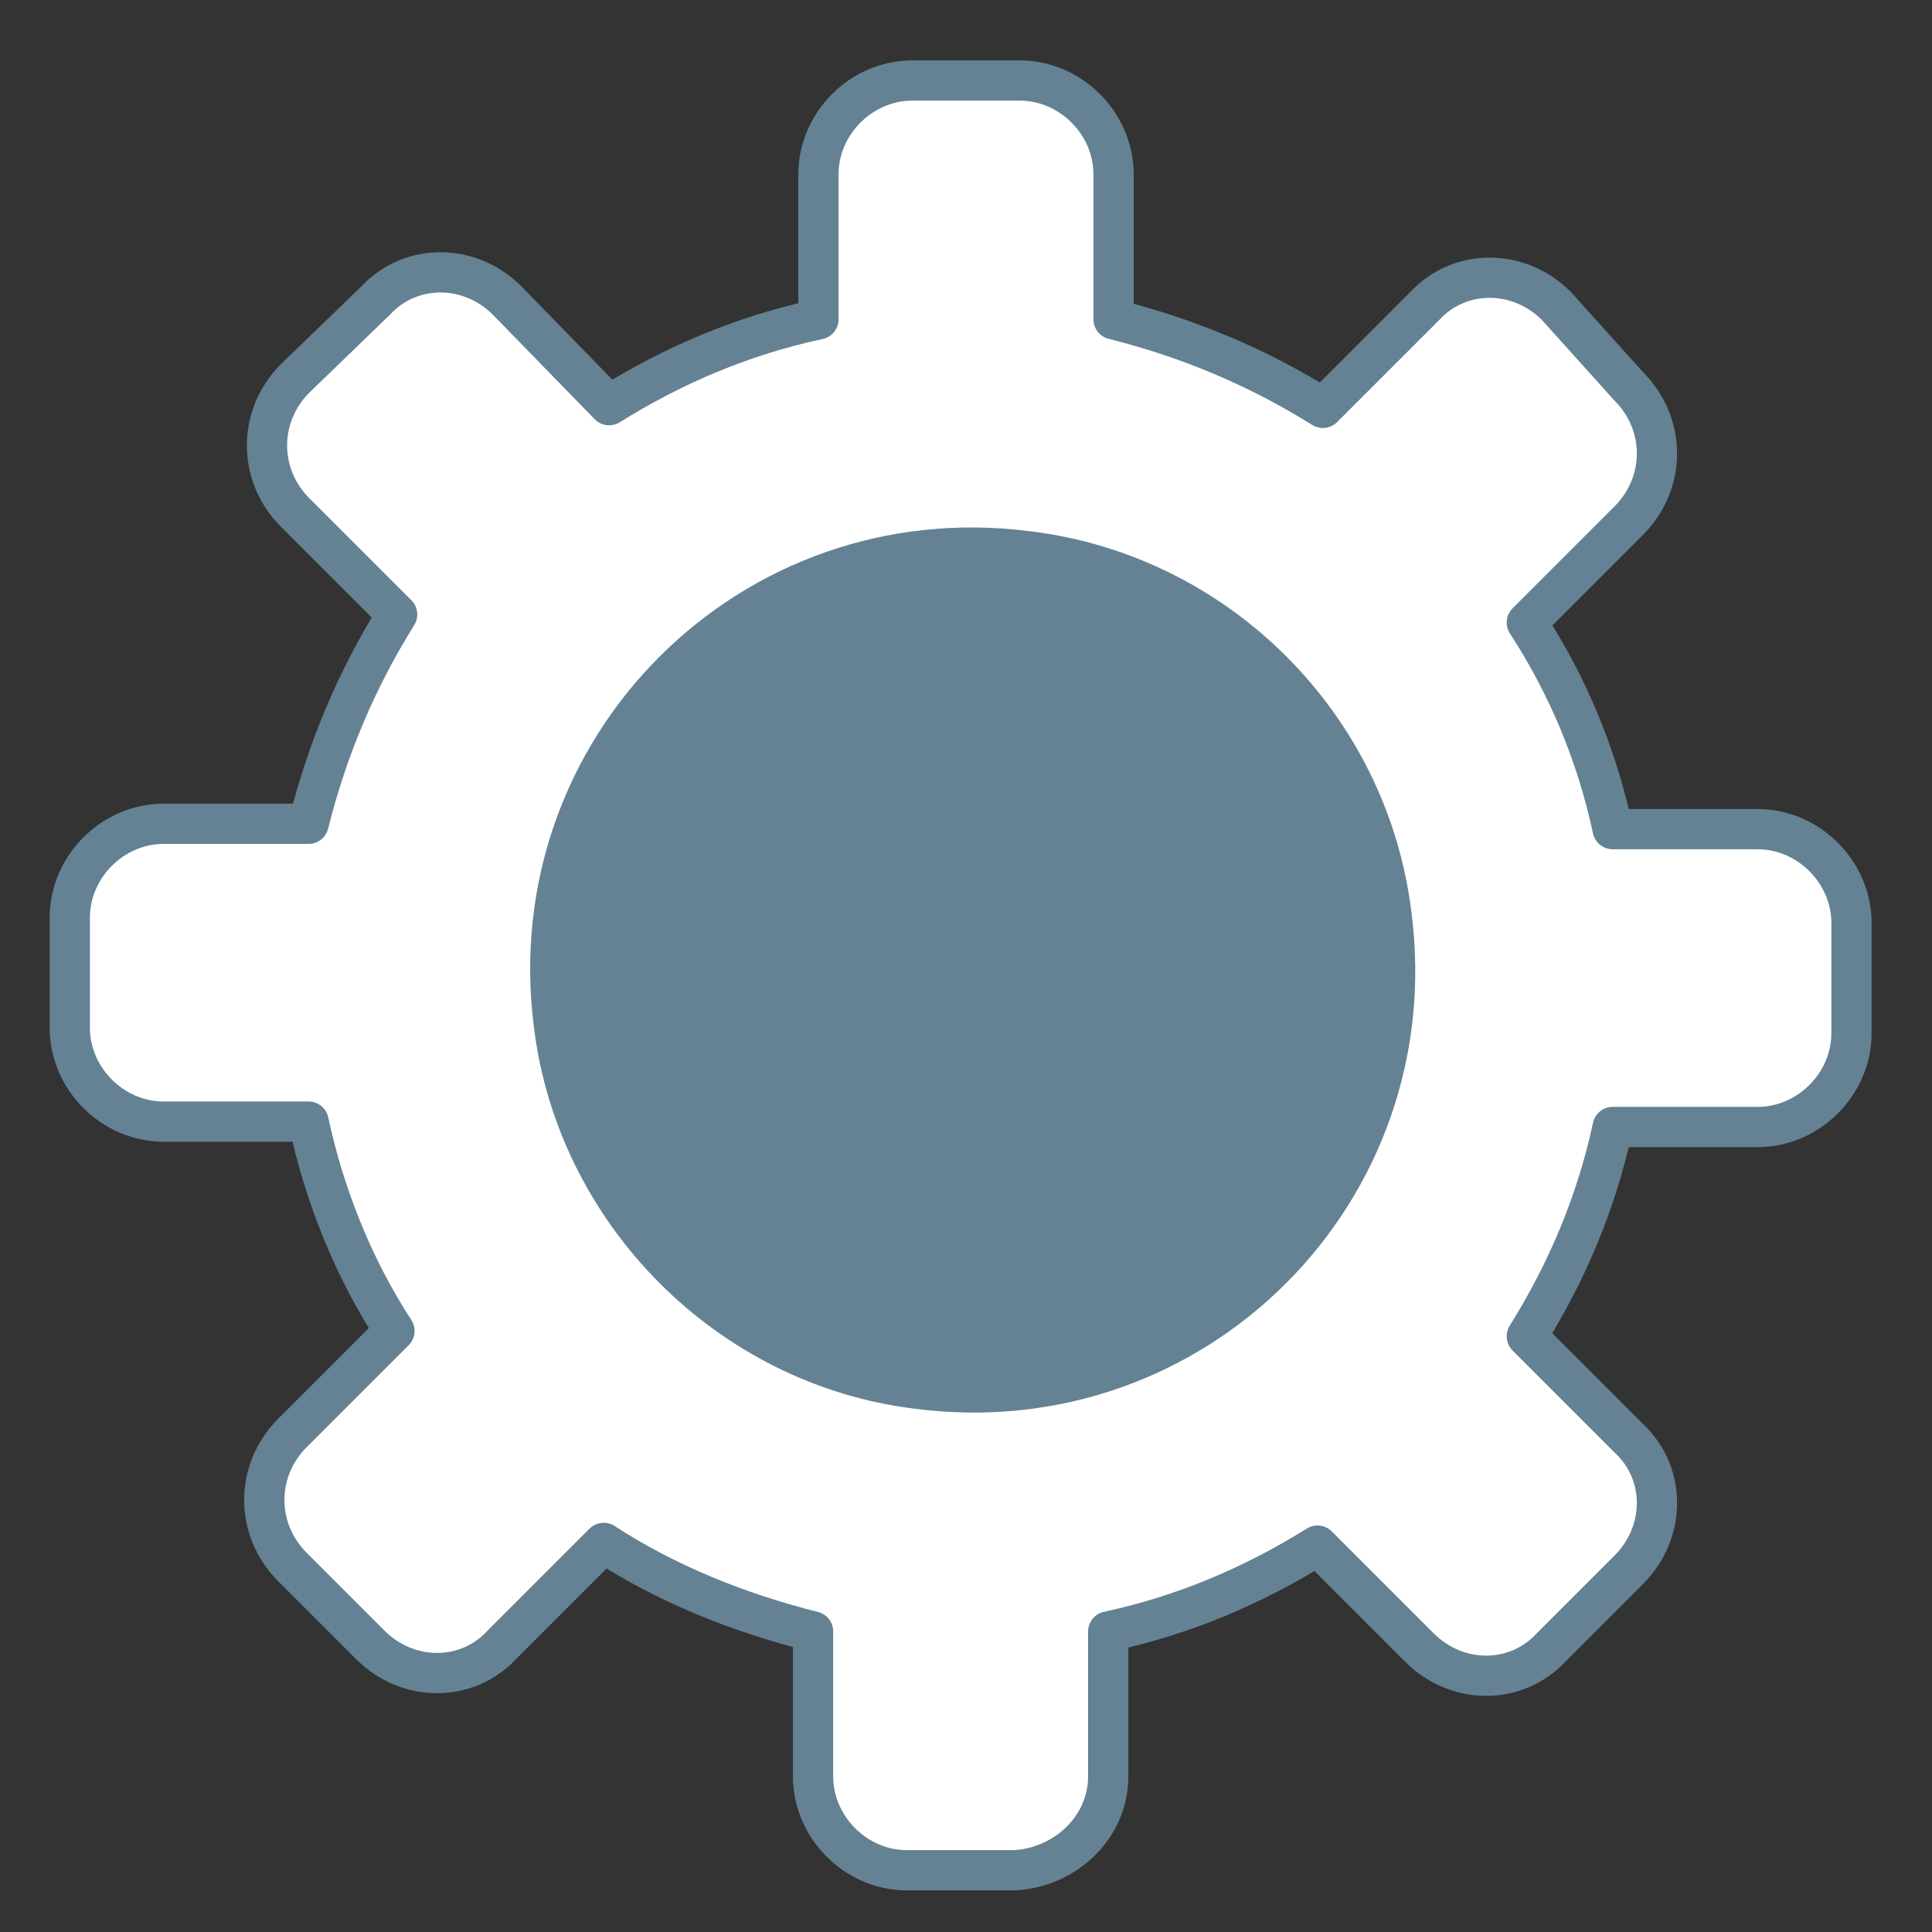 <?xml version="1.0" encoding="utf-8"?>
<!-- Generator: Adobe Illustrator 23.0.0, SVG Export Plug-In . SVG Version: 6.00 Build 0)  -->
<svg id='Layer_1' style='enable-background:new 0 0 72 72;' version='1.1' viewBox='0 0 72 72'
     x='0px'
     xml:space='preserve' xmlns='http://www.w3.org/2000/svg' y='0px'>
<rect x="0" y="0" width="72" height="72" fill="#333333" stroke="none"/>
<style type='text/css'>
	.st0 {
    fill: #FFFFFF;
    stroke: #648293;
    stroke-width: 1.5;
    stroke-linecap: round;
    stroke-linejoin: round;
    stroke-miterlimit: 10;
  }

  .st1 {
    fill: none;
    stroke: #1078FF;
    stroke-width: 1.928;
    stroke-linecap: round;
    stroke-linejoin: round;
    stroke-miterlimit: 10;
  }

  .st2 {
    fill: #648293;
  }
</style>
  <g id='IoT_4_'>
	<g id='XMLID_23_'>
		<path class='st0' d='M41.3,66.2v-5.4c2.8-0.6,5.4-1.7,7.8-3.2l3.8,3.8c1.4,1.4,3.6,1.4,4.9,0l2.9-2.9
			c1.4-1.4,1.4-3.6,0-4.9l-3.8-3.8c1.5-2.4,2.6-5,3.2-7.8h5.4c1.9,0,3.5-1.6,3.5-3.5v-4.1c0-1.9-1.6-3.5-3.5-3.5h-5.4
			c-0.6-2.8-1.7-5.4-3.2-7.7l3.8-3.8c1.4-1.4,1.4-3.6,0-5l-2.7-3c-1.4-1.4-3.6-1.4-4.9,0l-3.8,3.8c-2.4-1.5-5-2.6-7.8-3.3V6.5
			C41.5,4.6,39.9,3,38,3h-4c-1.9,0-3.5,1.6-3.5,3.5v5.4c-2.8,0.6-5.4,1.7-7.8,3.2l-3.8-3.9c-1.4-1.4-3.6-1.4-4.9,0l-3,2.9
			c-1.4,1.4-1.4,3.6,0,5l3.8,3.8c-1.5,2.4-2.6,5-3.3,7.8H6.1c-1.9,0-3.5,1.6-3.5,3.5v4.1c0,1.9,1.6,3.5,3.5,3.5h5.4
			c0.6,2.8,1.7,5.5,3.2,7.8l-3.8,3.8c-1.4,1.4-1.4,3.6,0,5l2.9,2.9c1.4,1.4,3.6,1.4,4.9,0l3.8-3.8c2.3,1.5,5,2.6,7.8,3.3v5.4
			c0,1.9,1.6,3.5,3.5,3.5h4C39.7,69.6,41.3,68.1,41.3,66.2z' id='XMLID_24_'/>
	</g>
</g>
  <path class='st1' d='M51.4,34.2c1.3,10-7.2,18.4-17.2,17.2C27.4,50.5,21.9,45,21,38.2c-1.3-10,7.2-18.4,17.2-17.2
	C45.1,21.8,50.6,27.3,51.4,34.2z' id='XMLID_22_'/>
  <path class='st2' d='M52.6,34c1.4,10.8-7.7,19.9-18.5,18.5c-7.4-0.9-13.3-6.9-14.2-14.2
	c-1.4-10.8,7.7-19.9,18.5-18.5C45.8,20.7,51.7,26.6,52.6,34z' id='XMLID_21_'/>
</svg>
